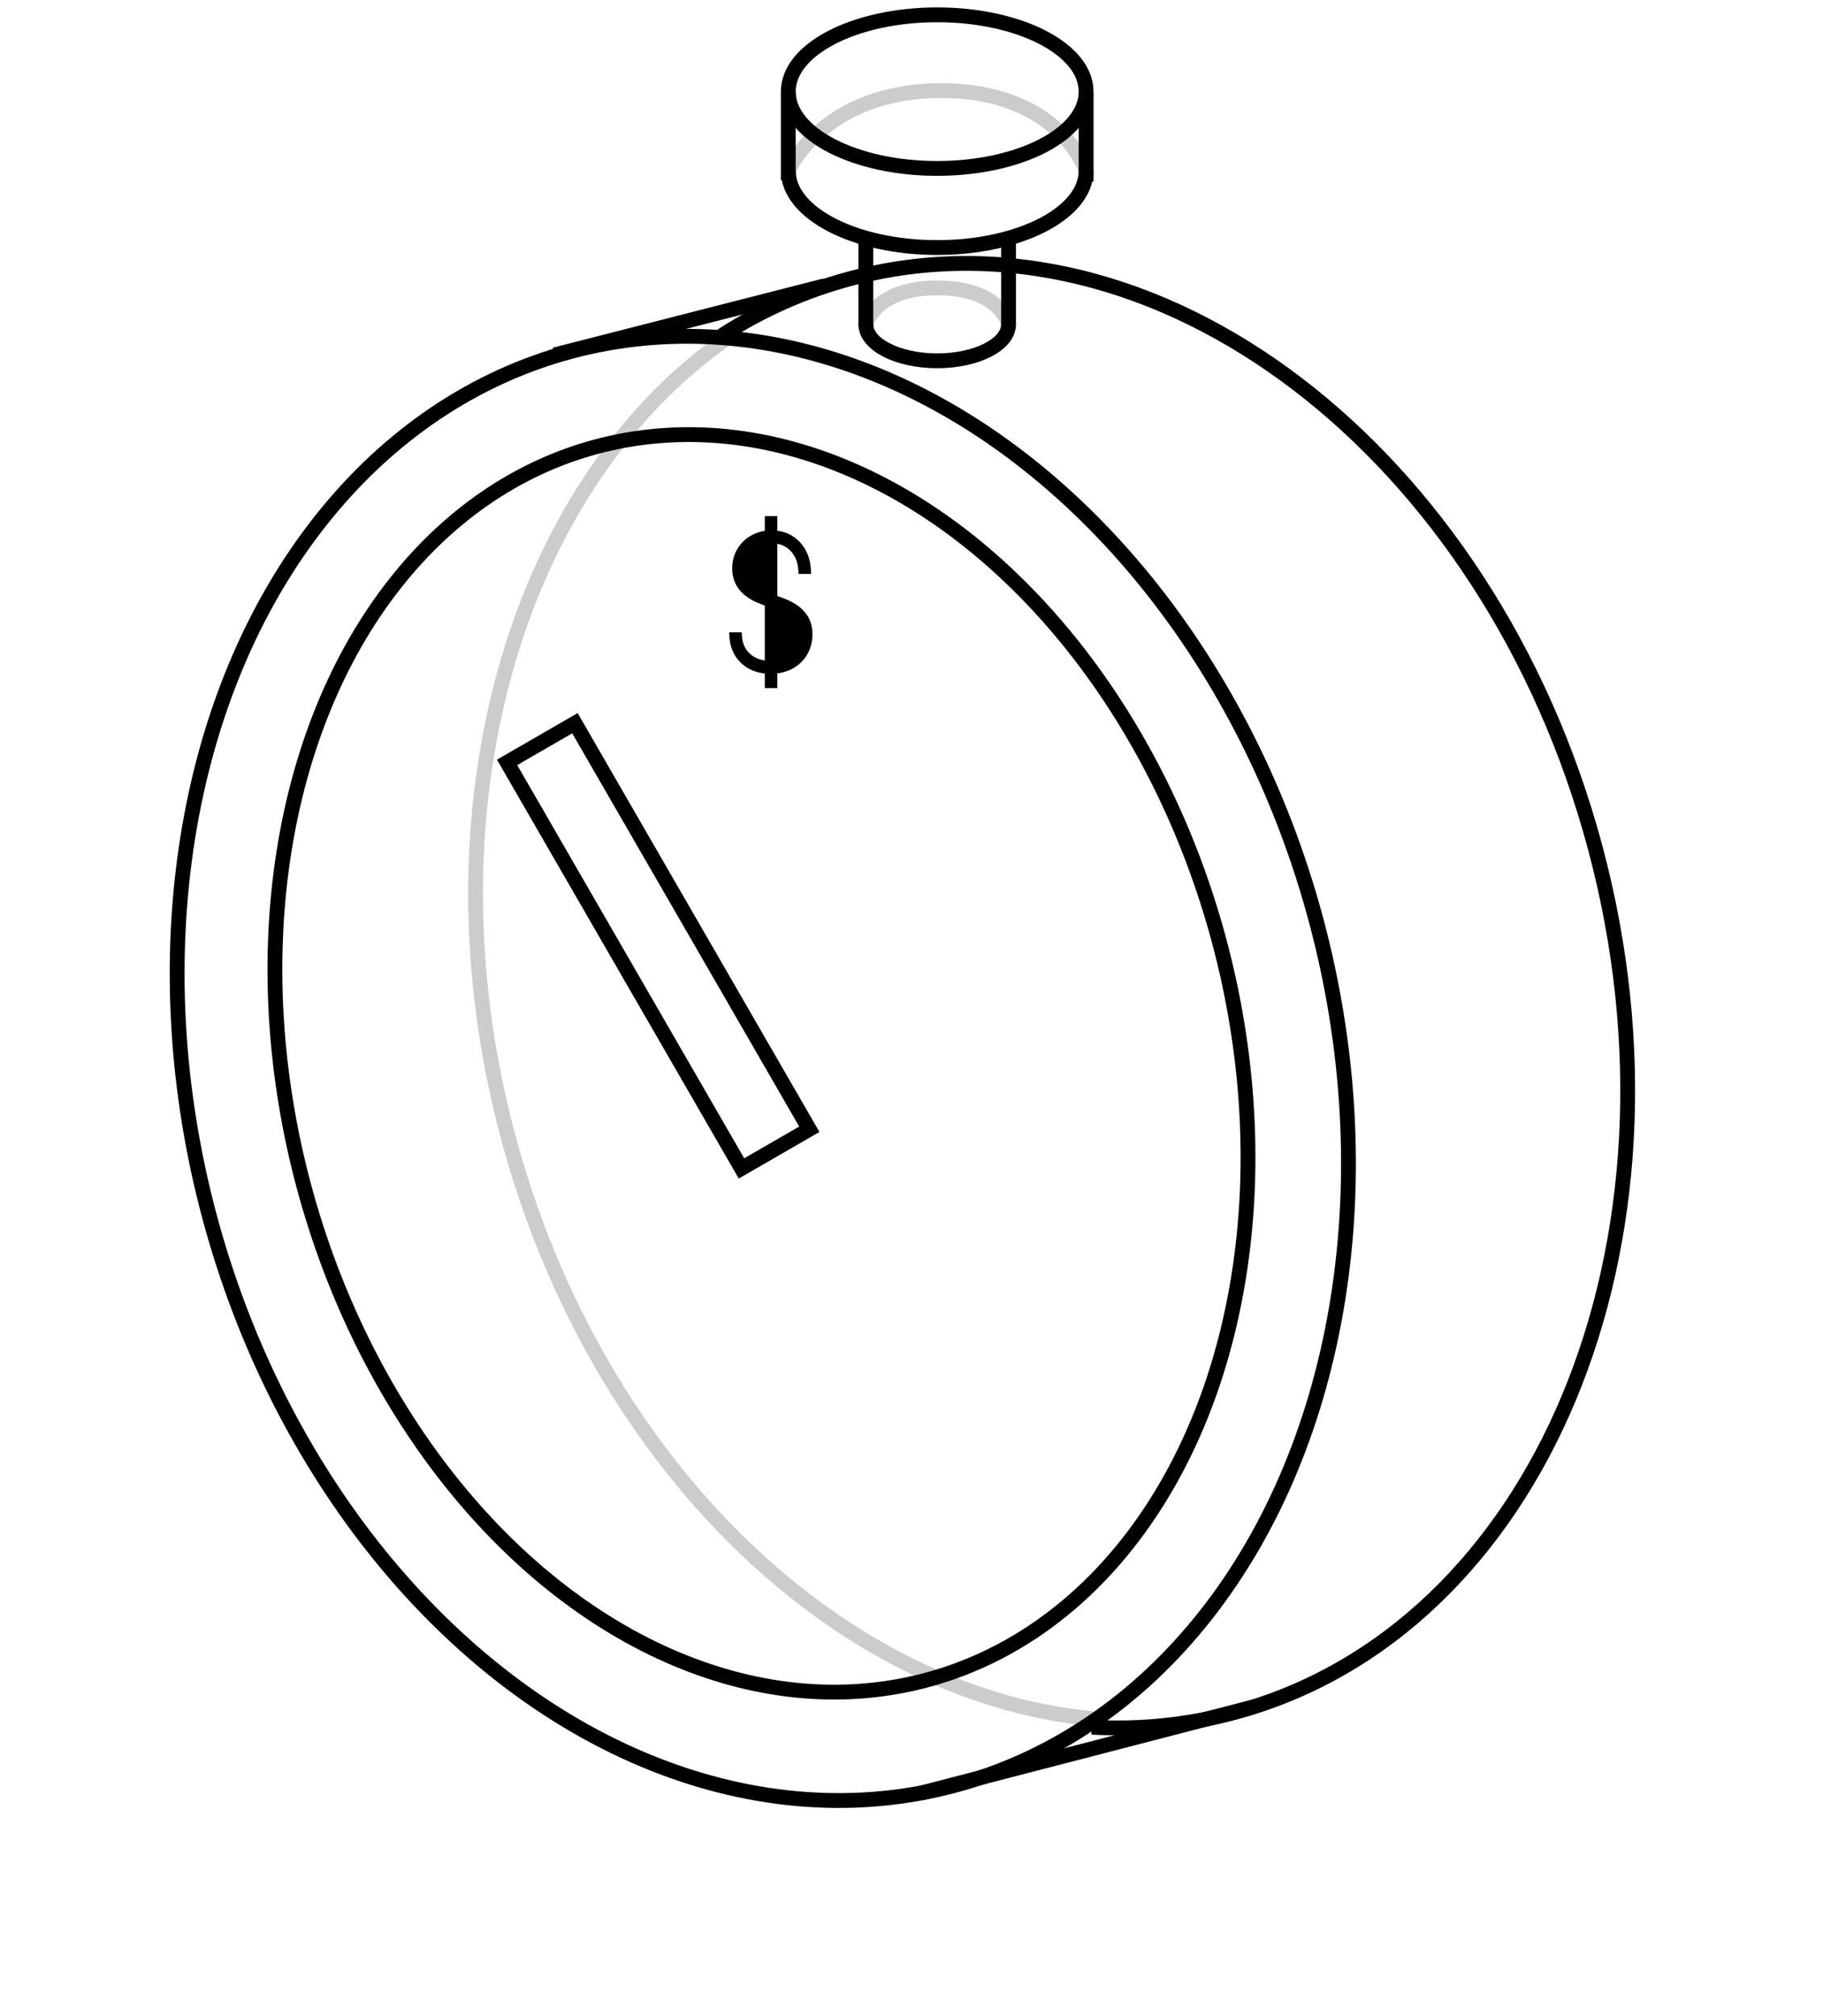<svg width="123" height="136" viewBox="0 0 123 136" fill="none" xmlns="http://www.w3.org/2000/svg">
<ellipse cx="51.468" cy="72.07" rx="38.647" ry="50.066" transform="rotate(-15 51.468 72.07)" stroke="black"/>
<ellipse cx="51.377" cy="71.729" rx="31.967" ry="43.065" transform="rotate(-15 51.377 71.729)" stroke="black"/>
<path d="M48.482 22.811L48.805 22.572C51.416 20.903 54.27 19.624 57.338 18.802C77.955 13.278 100.47 30.451 107.626 57.16C114.783 83.869 103.871 109.999 83.255 115.523C80.08 116.374 76.86 116.686 73.659 116.508" stroke="black"/>
<path d="M55.626 19.28L37.422 23.937" stroke="black"/>
<path d="M84.603 115.129L62.116 120.957" stroke="black"/>
<rect x="34.215" y="51.426" width="5.285" height="31.628" transform="rotate(-30 34.215 51.426)" stroke="black"/>
<path d="M73.28 6.18C73.28 9.041 68.782 11.361 63.233 11.361C57.685 11.361 53.187 9.041 53.187 6.18C53.187 3.319 57.685 1 63.233 1C68.782 1 73.28 3.319 73.28 6.18Z" stroke="black"/>
<path d="M73.28 11.518C73.28 14.379 68.782 16.698 63.233 16.698C57.685 16.698 53.187 14.379 53.187 11.518" stroke="black"/>
<path d="M73.28 11.518C73.28 11.518 71.517 6.115 63.517 6.115C55.517 6.115 53.187 11.518 53.187 11.518" stroke="black" stroke-opacity="0.2"/>
<path d="M68.048 21.878C68.048 23.237 65.893 24.338 63.234 24.338C60.575 24.338 58.42 23.237 58.42 21.878" stroke="black"/>
<path d="M58.42 21.983V16.07" stroke="black"/>
<path d="M68.048 21.983V16.07" stroke="black"/>
<path d="M73.28 12.25V6.337" stroke="black"/>
<path d="M53.187 12.146V6.233" stroke="black"/>
<path d="M68.048 21.878C68.048 21.878 67.517 19.419 63.234 19.419C59.017 19.419 58.42 21.878 58.42 21.878" stroke="black" stroke-opacity="0.2"/>
<path d="M49.767 22.328C35.08 31.998 28.241 54.138 34.284 76.69C40.288 99.097 57.102 114.793 74.535 116.006" stroke="black" stroke-opacity="0.2"/>
<path d="M52.298 40.311V36.514C52.763 36.558 53.137 36.734 53.43 37.037L53.43 37.037C53.779 37.395 53.974 37.854 54.011 38.424L54.02 38.565H54.161H54.408H54.567L54.558 38.406C54.531 37.933 54.412 37.508 54.198 37.133C53.984 36.758 53.693 36.463 53.327 36.248C53.022 36.07 52.678 35.967 52.298 35.937V35.115V34.965H52.148H51.901H51.751V35.115V35.942C51.396 35.978 51.069 36.078 50.771 36.243L50.771 36.243C50.395 36.453 50.097 36.742 49.879 37.109L50.008 37.186L49.879 37.109C49.66 37.475 49.552 37.889 49.552 38.346C49.552 38.889 49.717 39.358 50.049 39.746L50.049 39.746C50.382 40.13 50.873 40.43 51.51 40.653L51.511 40.653L51.751 40.736V44.718C51.436 44.693 51.16 44.619 50.919 44.498C50.619 44.346 50.384 44.138 50.211 43.872C50.038 43.606 49.938 43.297 49.914 42.942L49.904 42.802H49.764H49.517H49.357L49.367 42.961C49.394 43.414 49.518 43.819 49.742 44.175L49.742 44.175L49.743 44.176C49.969 44.529 50.275 44.805 50.658 45.006L50.659 45.006C50.982 45.173 51.346 45.268 51.751 45.294V46.115V46.265H51.901H52.148H52.298V46.115V45.29C52.697 45.256 53.06 45.153 53.384 44.979C53.786 44.764 54.102 44.464 54.328 44.081C54.555 43.698 54.667 43.263 54.667 42.78C54.667 42.494 54.624 42.23 54.538 41.99C54.451 41.748 54.318 41.529 54.14 41.335C53.966 41.138 53.747 40.964 53.485 40.812C53.225 40.66 52.919 40.524 52.568 40.404L52.298 40.311ZM52.298 40.311V40.47L52.148 40.418" fill="black" stroke="black" stroke-width="0.3"/>
</svg>
